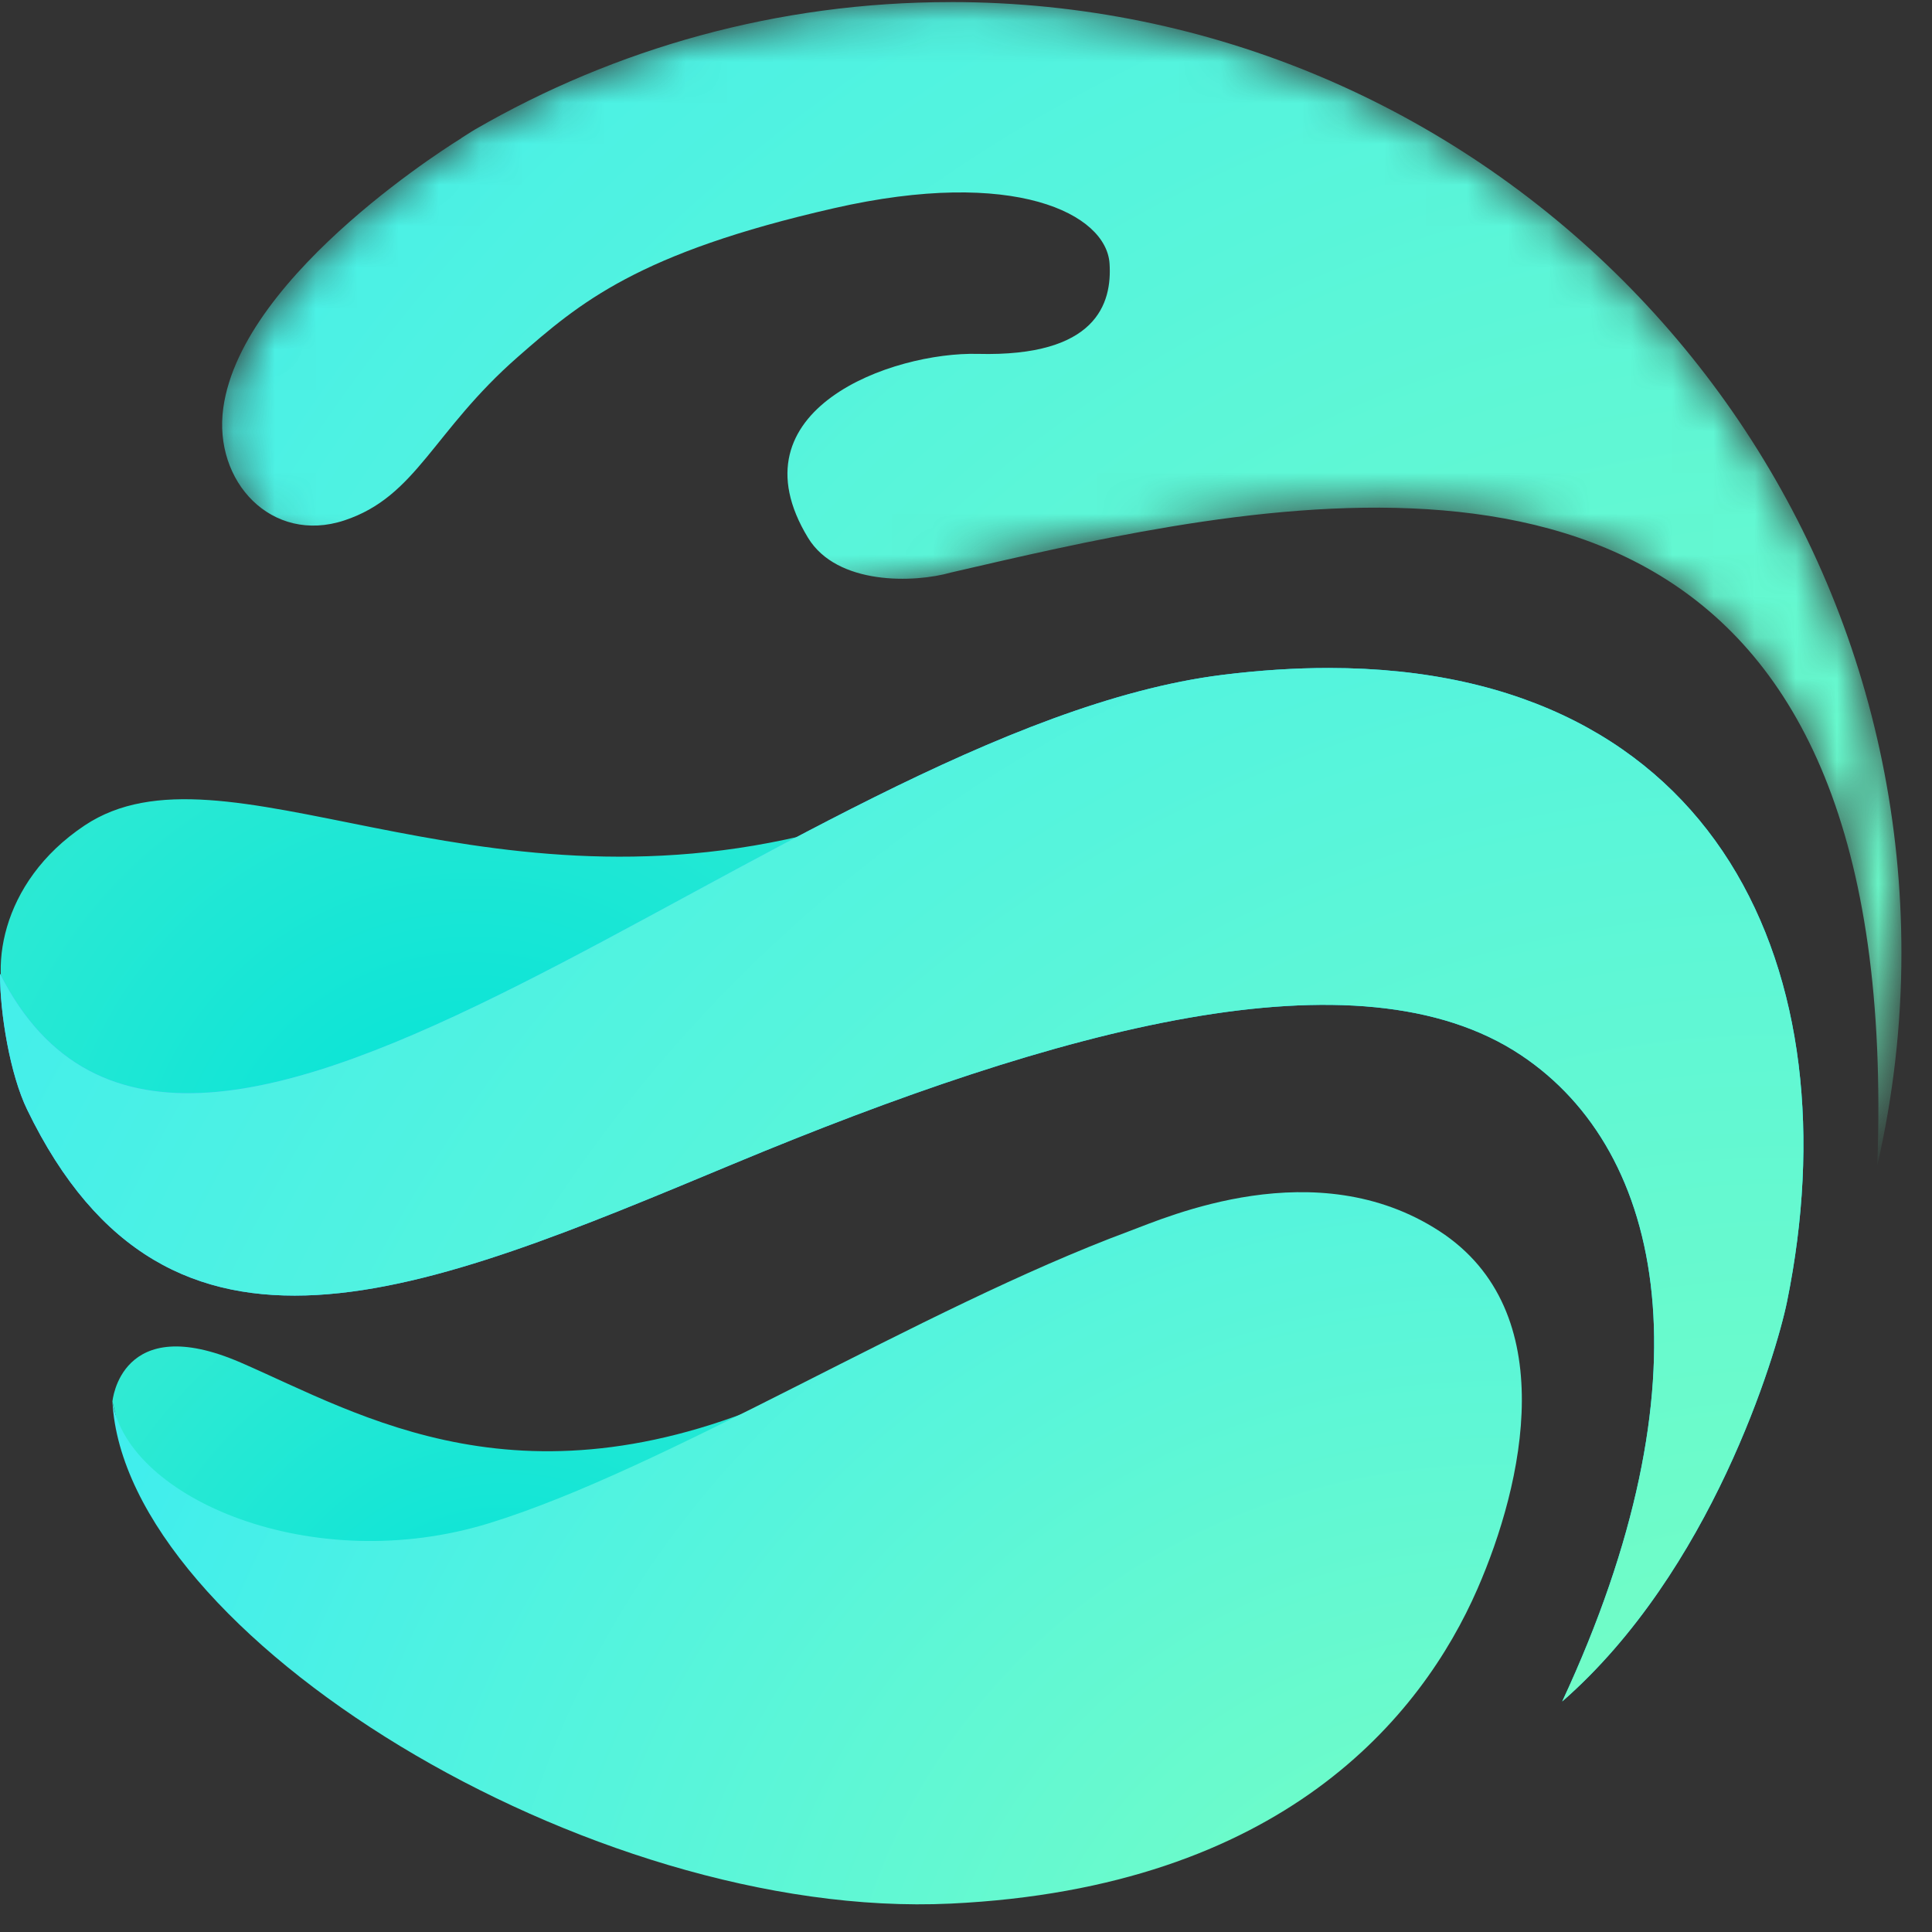 <svg xmlns="http://www.w3.org/2000/svg" xmlns:xlink="http://www.w3.org/1999/xlink" width="47" height="47" viewBox="0 0 47 47">
    <rect x="0" y="0" width="47" height="47" fill="#333333" stroke="none"/>
    <defs>
        <radialGradient id="prefix__a" cx="41.116%" cy="112.273%" r="447.368%" fx="41.116%" fy="112.273%" gradientTransform="matrix(.412 -.019 .008 1 .233 .008)">
            <stop offset="0%" stop-color="#00E2D8"/>
            <stop offset="100%" stop-color="#A8FFC6"/>
        </radialGradient>
        <radialGradient id="prefix__b" cx="41.116%" cy="112.273%" r="502.628%" fx="41.116%" fy="112.273%" gradientTransform="scale(.367 1) rotate(-.986 .766 -40.114)">
            <stop offset="0%" stop-color="#00E2D8"/>
            <stop offset="100%" stop-color="#A8FFC6"/>
        </radialGradient>
        <radialGradient id="prefix__d" cx="95.262%" cy="124.405%" r="270.167%" fx="95.262%" fy="124.405%" gradientTransform="scale(.573 1) rotate(-71.136 1.307 .748)">
            <stop offset="0%" stop-color="#79FFC0"/>
            <stop offset="100%" stop-color="#2EE8FC"/>
        </radialGradient>
        <radialGradient id="prefix__f" cx="95.262%" cy="124.405%" r="265.671%" fx="95.262%" fy="124.405%" gradientTransform="scale(.693 1) rotate(-74.217 1.164 .965)">
            <stop offset="0%" stop-color="#79FFC0"/>
            <stop offset="100%" stop-color="#2EE8FC"/>
        </radialGradient>
        <radialGradient id="prefix__i" cx="95.262%" cy="124.405%" r="274.181%" fx="95.262%" fy="124.405%" gradientTransform="scale(.505 1) rotate(-68.817 1.419 .563)">
            <stop offset="0%" stop-color="#79FFC0"/>
            <stop offset="100%" stop-color="#2EE8FC"/>
        </radialGradient>
        <path id="prefix__e" d="M17.945.051C13.73.051 9.78 1.18 6.378 3.147c-.117.068-.226.144-.341.213l.013-.004S-4.523 9.964 2.746 13.929c4.626 2.642 10.573 1.321 15.2 0 8.59-1.984 23.275-5.517 22.54 14.424.381-1.666.587-3.394.587-5.172C41.073 10.405 30.72.05 17.945.05z"/>
        <path id="prefix__h" d="M2.735 34.094c.297 5.653 11.577 12.634 20.393 12.215 8.065-.383 11.443-3.698 12.798-6.805 2.279-5.229.948-8.38.33-9.26-.685-.97-1.78-1.369-3.148-1.369-5.482-.001-15.394 6.39-21.214 8.182-4.289 1.32-8.782-.598-9.159-2.963z"/>
        <linearGradient id="prefix__c" x1="0%" x2="100%" y1="50%" y2="50%">
            <stop offset="0%" stop-color="#4FACFD"/>
            <stop offset="100%" stop-color="#00F2FD"/>
        </linearGradient>
    </defs>
    <g fill="none" fill-rule="evenodd">
        <path fill="url(#prefix__a)" d="M2.735 34.095s.193-2.212 3.113-.951c2.92 1.263 6.908 3.756 13.529.701 6.62-3.054.512 7.04.512 7.04l-11.2-1.98-5.622-3.396-.332-1.414z"/>
        <g>
            <path fill="url(#prefix__b)" d="M.288 8.55C-.3 7.445-.026 5.22 2.06 3.83c3.363-2.243 9.402 2.327 17.83.161 8.427-2.167.58 4.56.58 4.56L5.896 11.914S1.058 9.992.288 8.55" transform="translate(0 16.25)"/>
            <path fill="url(#prefix__c)" d="M0 7.438c0 .975.245 2.448.66 3.305 3.446 7.12 9.631 4.466 17.181 1.321 7.93-3.303 15.2-5.288 19.163-2.644 3.52 2.347 4.626 7.93 1 15.722 3.626-3.167 5.204-8.427 5.47-9.73C45.093 7.455 41.853.002 32.323 0c-.817 0-1.678.055-2.587.168C19.163 1.491 4.585 16.536 0 7.438z" transform="translate(0 16.25)"/>
            <path fill="url(#prefix__d)" d="M0 7.438c0 .975.245 2.448.66 3.305 3.446 7.12 9.631 4.466 17.181 1.321 7.93-3.303 15.2-5.288 19.163-2.644 3.52 2.347 4.626 7.93 1 15.722 3.626-3.167 5.204-8.427 5.47-9.73C45.093 7.455 41.853.002 32.323 0c-.817 0-1.678.055-2.587.168C19.163 1.491 4.585 16.536 0 7.438z" transform="translate(0 16.25)"/>
        </g>
        <g transform="translate(5.183)">
            <mask id="prefix__g" fill="#fff">
                <use xlink:href="#prefix__e"/>
            </mask>
            <path fill="url(#prefix__f)" d="M17.945.051C13.73.051 9.78 1.18 6.378 3.147c-.117.068-.226.144-.341.213l.013-.004S.71 6.602.249 9.923C0 11.718 1.432 13.243 3.194 12.66c1.762-.583 2.146-2.161 4.22-3.977 1.508-1.32 2.918-2.53 7.691-3.618 4.401-1.004 6.625.143 6.704 1.345.064.975-.32 2.273-3.2 2.199-2.086-.054-6.03 1.356-4.135 4.474.708 1.162 2.593 1.097 3.471.846 1.617-.374 3.45-.802 5.356-1.118 8.217-1.364 17.781-.645 17.185 15.542.381-1.666.587-3.394.587-5.172C41.073 10.405 30.72.05 17.945.05z" mask="url(#prefix__g)"/>
        </g>
        <path fill="url(#prefix__i)" d="M2.735 34.094c.297 5.653 11.577 12.634 20.393 12.215 8.065-.383 11.46-4.551 12.815-7.658 1.109-2.544 2.078-6.75-.927-8.702s-6.633-.336-7.54 0c-5.116 1.9-11.254 5.776-15.582 7.108-4.289 1.32-8.782-.598-9.159-2.963z"/>
    </g>
</svg>
